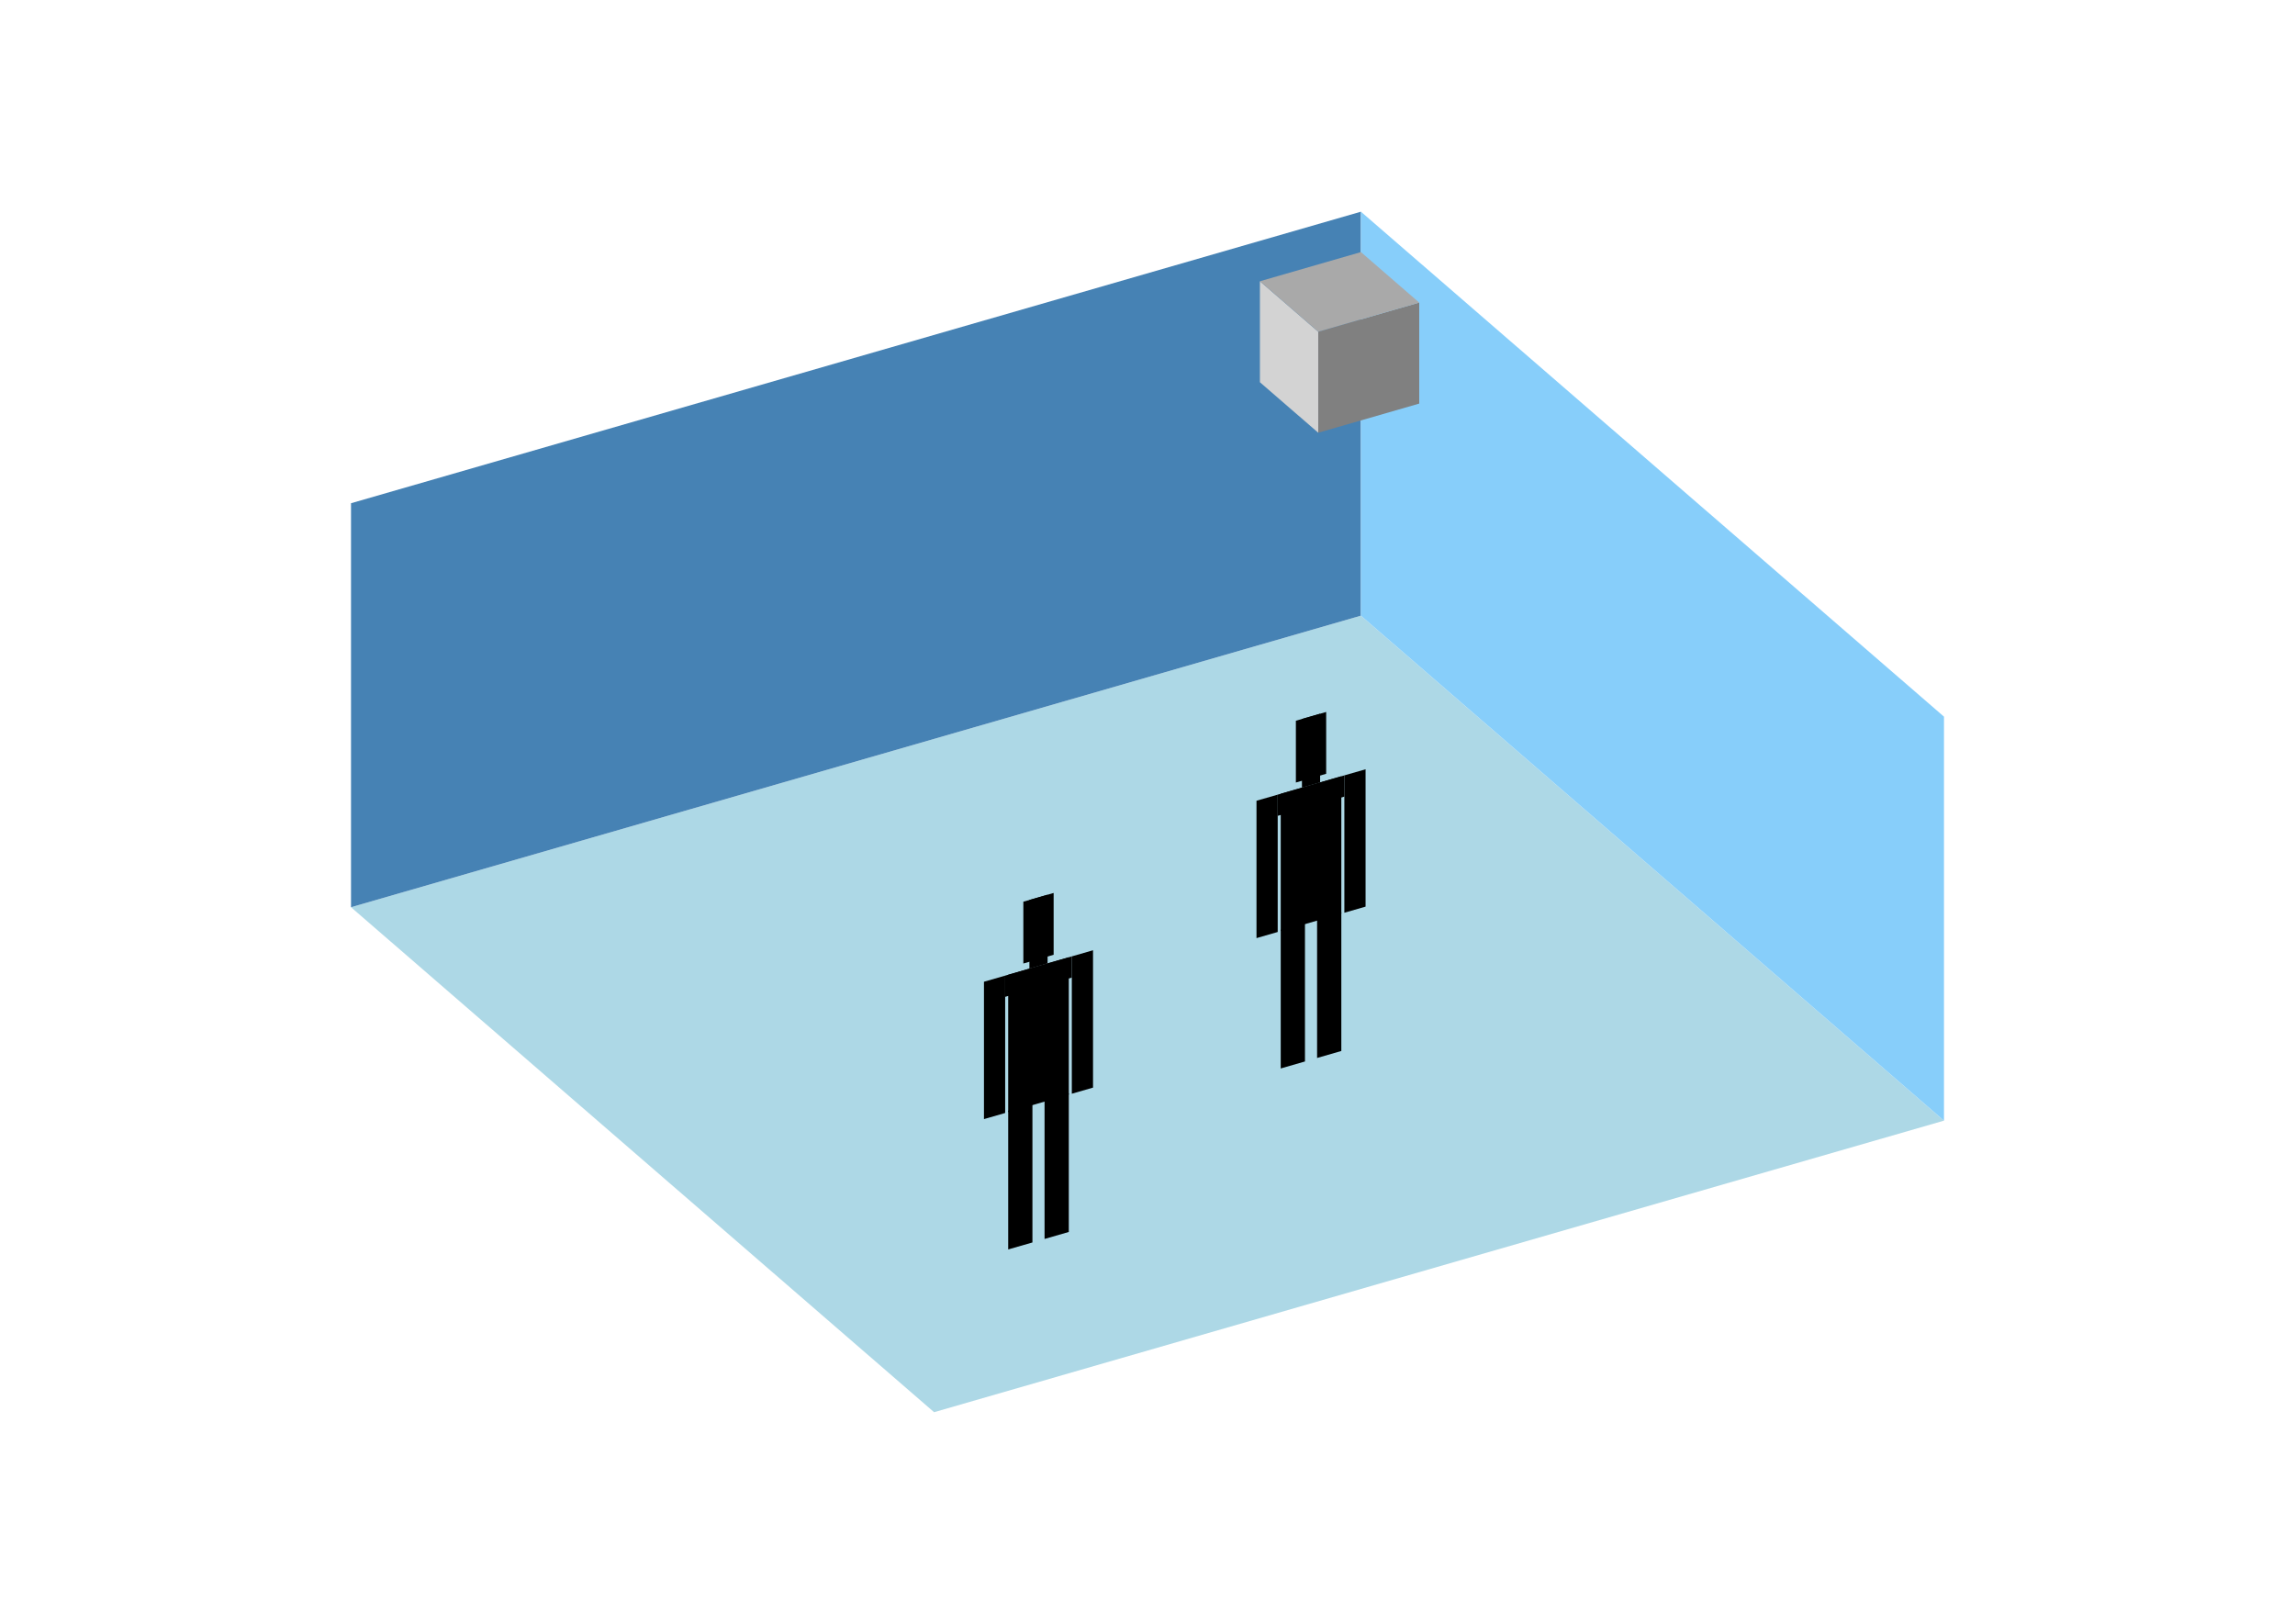 <?xml version="1.0" encoding="UTF-8"?>
<svg
  xmlns="http://www.w3.org/2000/svg"
  width="848"
  height="600"
  style="background-color:white"
>
  <polygon fill="lightblue" points="345.142,521.782 129.699,335.203 502.858,227.481 718.301,414.061" />
  <polygon fill="steelblue" points="129.699,335.203 129.699,185.939 502.858,78.218 502.858,227.481" />
  <polygon fill="lightskyblue" points="718.301,414.061 718.301,264.797 502.858,78.218 502.858,227.481" />
  <polygon fill="grey" points="487.086,159.89 487.086,122.574 524.402,111.802 524.402,149.118" />
  <polygon fill="lightgrey" points="487.086,159.89 487.086,122.574 465.542,103.916 465.542,141.232" />
  <polygon fill="darkgrey" points="487.086,122.574 465.542,103.916 502.858,93.144 524.402,111.802" />
  <polygon fill="hsl(288.0,50.0%,51.427%)" points="473.229,394.783 473.229,343.526 482.185,340.941 482.185,392.198" />
  <polygon fill="hsl(288.0,50.0%,51.427%)" points="495.619,388.32 495.619,337.063 486.663,339.648 486.663,390.905" />
  <polygon fill="hsl(288.0,50.0%,51.427%)" points="464.273,346.619 464.273,295.869 472.11,293.607 472.11,344.357" />
  <polygon fill="hsl(288.0,50.0%,51.427%)" points="496.738,337.247 496.738,286.497 504.574,284.235 504.574,334.985" />
  <polygon fill="hsl(288.0,50.0%,51.427%)" points="472.11,301.443 472.11,293.607 496.738,286.497 496.738,294.334" />
  <polygon fill="hsl(288.0,50.0%,51.427%)" points="473.229,344.033 473.229,293.284 495.619,286.82 495.619,337.57" />
  <polygon fill="hsl(288.0,50.0%,51.427%)" points="478.826,289.13 478.826,266.293 490.021,263.062 490.021,285.899" />
  <polygon fill="hsl(288.0,50.0%,51.427%)" points="481.065,291.022 481.065,265.647 487.782,263.708 487.782,289.083" />
  <polygon fill="hsl(288.0,50.0%,43.829%)" points="372.528,461.655 372.528,410.398 381.484,407.813 381.484,459.07" />
  <polygon fill="hsl(288.0,50.0%,43.829%)" points="394.917,455.192 394.917,403.935 385.962,406.52 385.962,457.777" />
  <polygon fill="hsl(288.0,50.0%,43.829%)" points="363.572,413.491 363.572,362.741 371.408,360.479 371.408,411.229" />
  <polygon fill="hsl(288.0,50.0%,43.829%)" points="396.037,404.119 396.037,353.37 403.873,351.107 403.873,401.857" />
  <polygon fill="hsl(288.0,50.0%,43.829%)" points="371.408,368.316 371.408,360.479 396.037,353.37 396.037,361.206" />
  <polygon fill="hsl(288.0,50.0%,43.829%)" points="372.528,410.906 372.528,360.156 394.917,353.693 394.917,404.442" />
  <polygon fill="hsl(288.0,50.0%,43.829%)" points="378.125,356.003 378.125,333.165 389.32,329.934 389.32,352.771" />
  <polygon fill="hsl(288.0,50.0%,43.829%)" points="380.364,357.894 380.364,332.519 387.081,330.58 387.081,355.955" />
</svg>
